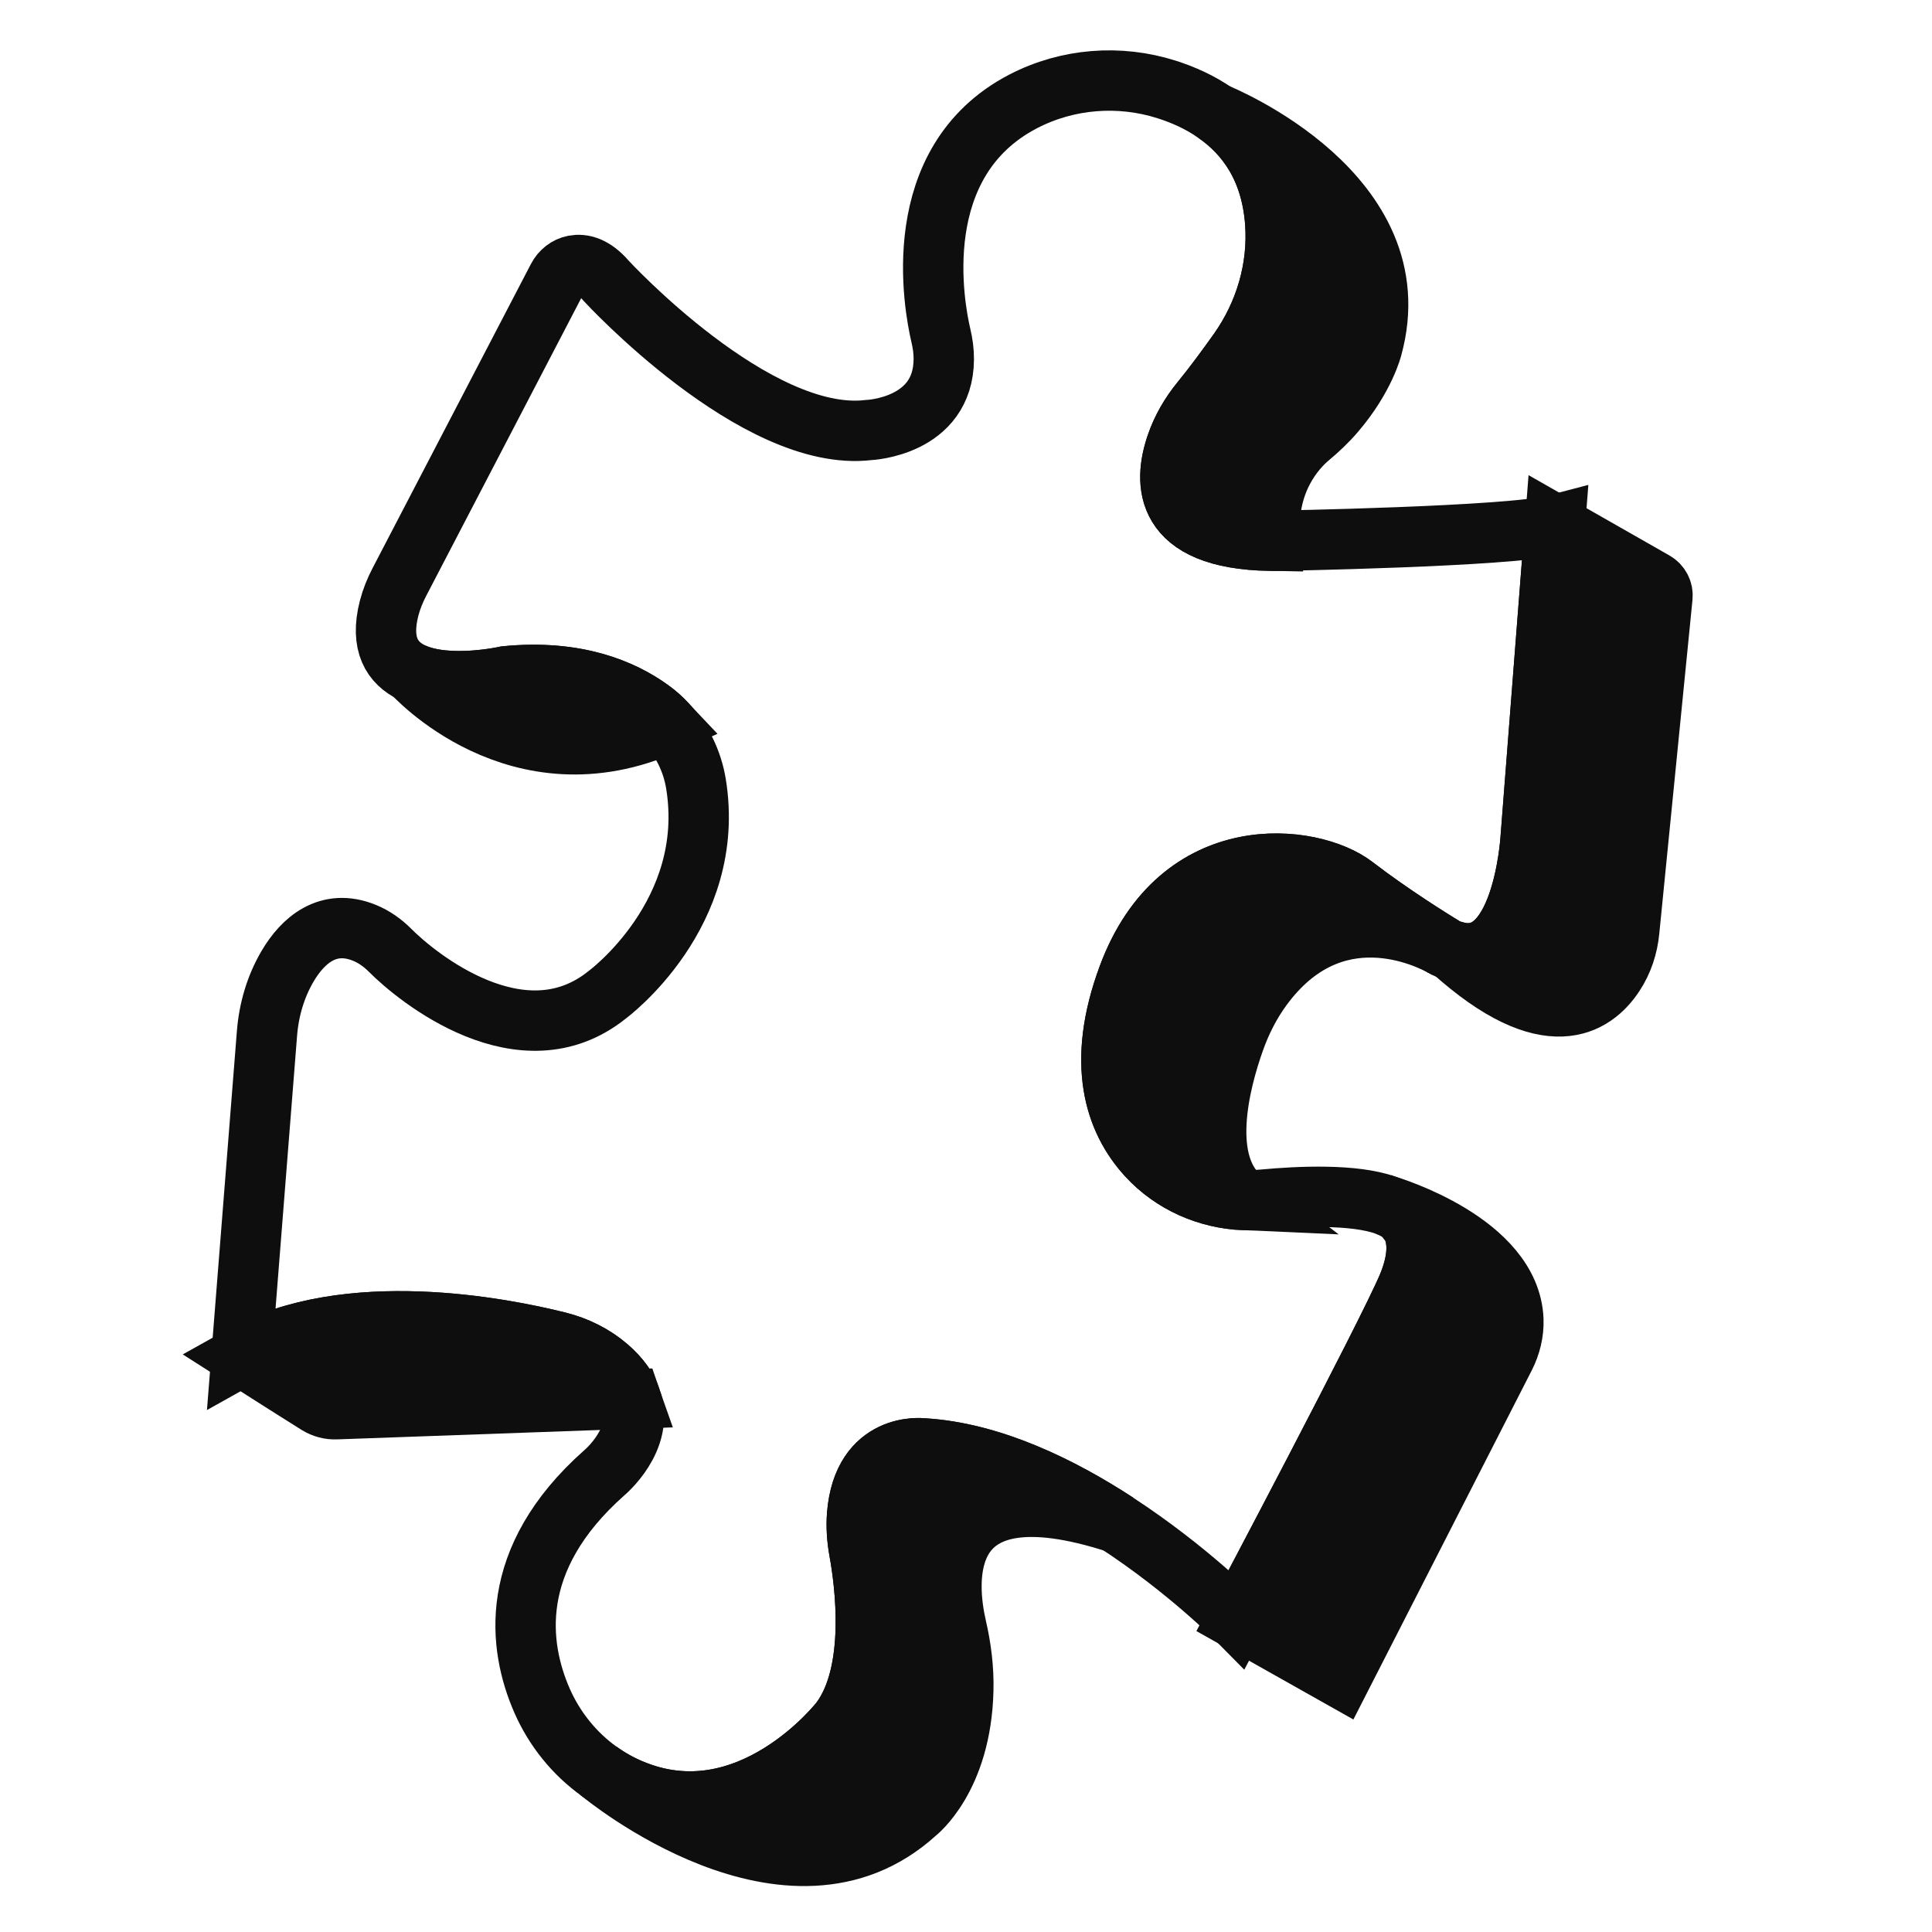 <svg width="32" height="32" viewBox="0 0 32 32" fill="none" xmlns="http://www.w3.org/2000/svg">
<path d="M10.45 23.166L5.567 23.341C5.459 23.345 5.353 23.317 5.261 23.26C4.902 23.037 4 22.461 4 22.461C5.748 21.481 8.34 21.998 9.249 22.226C9.55 22.302 9.833 22.441 10.068 22.644C10.272 22.82 10.391 22.996 10.45 23.166Z" fill="#0E0E0E" stroke="#0E0E0E" strokeWidth="0.5" strokeLinejoin="round"/>
<path d="M22.727 5.754C22.727 5.754 22.605 6.254 22.111 6.83C21.981 6.982 21.836 7.118 21.683 7.246C21.472 7.424 20.949 7.968 21.037 8.956C19.253 8.925 19.27 7.993 19.484 7.368C19.575 7.102 19.718 6.858 19.896 6.641C20.105 6.385 20.326 6.084 20.513 5.821C20.953 5.2 21.177 4.447 21.122 3.688C21.056 2.784 20.637 2.222 20.135 1.873C20.225 1.909 23.424 3.22 22.727 5.754Z" fill="#0E0E0E" stroke="#0E0E0E" strokeWidth="0.5" strokeLinejoin="round"/>
<path d="M27.535 9.889L26.985 15.419C26.96 15.675 26.879 15.924 26.737 16.139C26.403 16.648 25.636 17.174 24.049 15.742C25.215 16.146 25.352 13.891 25.352 13.891L25.755 8.695L27.404 9.635C27.494 9.686 27.546 9.785 27.535 9.889Z" fill="#0E0E0E" stroke="#0E0E0E" strokeWidth="0.5" strokeLinejoin="round"/>
<path d="M23.906 15.679C23.648 15.535 22.08 14.749 20.904 16.355C20.709 16.622 20.559 16.918 20.448 17.23C20.206 17.909 19.838 19.295 20.602 19.877C19.998 19.851 19.419 19.598 19.005 19.147C18.461 18.555 18.152 17.608 18.685 16.173C19.542 13.863 21.735 14.139 22.432 14.677C23.042 15.146 23.74 15.577 23.906 15.679Z" fill="#0E0E0E" stroke="#0E0E0E" strokeWidth="0.5" strokeLinejoin="round"/>
<path d="M23.906 15.68C23.911 15.682 23.916 15.686 23.919 15.688L23.906 15.68Z" fill="#0E0E0E"/>
<path d="M23.906 15.68C23.911 15.682 23.916 15.686 23.919 15.688" stroke="#0E0E0E" strokeWidth="0.5" strokeLinejoin="round"/>
<path d="M24.925 22.471L22.208 27.789L20.486 26.819C20.486 26.819 22.984 22.099 23.318 21.3C23.652 20.501 23.304 20.196 23.304 20.196C23.233 20.096 23.112 20.02 22.959 19.965C23.021 19.983 25.015 20.584 25.066 21.859C25.074 22.071 25.021 22.282 24.925 22.471Z" fill="#0E0E0E" stroke="#0E0E0E" strokeWidth="0.5" strokeLinejoin="round"/>
<path d="M18.499 25.226C15.459 24.239 15.676 26.235 15.841 26.951C15.92 27.294 15.964 27.644 15.955 27.996C15.92 29.457 15.17 30.029 15.17 30.029C13.073 31.938 9.998 29.401 9.928 29.342C10.087 29.456 10.258 29.552 10.44 29.63C12.401 30.468 13.921 28.503 13.921 28.503C14.53 27.691 14.324 26.195 14.231 25.688C14.196 25.491 14.181 25.291 14.196 25.091C14.295 23.87 15.281 23.989 15.281 23.989C16.415 24.054 17.567 24.618 18.499 25.226Z" fill="#0E0E0E" stroke="#0E0E0E" strokeWidth="0.5" strokeLinejoin="round"/>
<path d="M11.039 11.986C8.567 13.098 6.829 11.143 6.829 11.143C7.413 11.419 8.379 11.202 8.379 11.202C9.543 11.088 10.309 11.416 10.775 11.754C10.871 11.823 10.959 11.901 11.039 11.986Z" fill="#0E0E0E" stroke="#0E0E0E" strokeWidth="0.5" strokeLinejoin="round"/>
<path d="M25.755 8.695L25.352 13.891C25.352 13.891 25.215 16.146 24.049 15.742C24.015 15.731 23.979 15.717 23.943 15.7C23.943 15.7 23.934 15.695 23.918 15.685C23.915 15.683 23.91 15.681 23.906 15.679C23.74 15.577 23.042 15.146 22.432 14.676C21.735 14.138 19.542 13.862 18.685 16.172C18.152 17.607 18.461 18.554 19.005 19.147C19.419 19.597 19.998 19.85 20.602 19.876C20.711 19.881 20.82 19.879 20.93 19.869C21.518 19.814 22.43 19.773 22.957 19.964C22.958 19.964 22.958 19.964 22.959 19.964C23.112 20.02 23.233 20.095 23.304 20.195C23.304 20.195 23.652 20.5 23.318 21.299C22.984 22.098 20.486 26.819 20.486 26.819C20.486 26.819 19.666 25.988 18.499 25.227C17.568 24.619 16.415 24.054 15.281 23.99C15.281 23.99 14.295 23.871 14.197 25.091C14.181 25.291 14.196 25.492 14.232 25.688C14.324 26.195 14.53 27.692 13.921 28.503C13.921 28.503 12.401 30.469 10.44 29.63C10.258 29.553 10.087 29.456 9.928 29.342C9.927 29.342 9.927 29.342 9.926 29.341C9.512 29.045 9.183 28.637 8.976 28.164C8.589 27.276 8.389 25.831 10.006 24.397C10.006 24.397 10.687 23.834 10.451 23.166H10.45C10.391 22.997 10.272 22.82 10.068 22.644C9.833 22.441 9.55 22.302 9.249 22.226C8.34 21.998 5.748 21.481 4 22.461L4.422 17.117C4.453 16.725 4.564 16.343 4.763 16.004C5.013 15.578 5.434 15.203 6.04 15.452C6.199 15.517 6.339 15.618 6.46 15.739C6.902 16.186 8.648 17.609 10.057 16.477C10.057 16.477 11.881 15.136 11.527 12.979C11.465 12.605 11.295 12.258 11.039 11.986C10.959 11.9 10.871 11.822 10.775 11.753C10.309 11.415 9.543 11.087 8.379 11.201C8.379 11.201 7.413 11.418 6.829 11.142C6.499 10.985 6.291 10.672 6.445 10.074C6.484 9.923 6.543 9.778 6.615 9.64L9.238 4.602C9.293 4.497 9.391 4.418 9.507 4.396C9.643 4.37 9.832 4.407 10.043 4.654C10.043 4.654 12.519 7.345 14.386 7.123C14.386 7.123 15.626 7.074 15.632 5.951C15.633 5.818 15.615 5.687 15.584 5.558C15.472 5.08 15.016 2.681 16.95 1.678C17.682 1.299 18.541 1.232 19.327 1.483C19.593 1.568 19.874 1.691 20.133 1.872C20.133 1.872 20.134 1.872 20.135 1.873H20.135C20.637 2.222 21.056 2.784 21.122 3.688C21.177 4.446 20.953 5.199 20.513 5.82C20.326 6.083 20.105 6.385 19.896 6.64C19.718 6.857 19.575 7.101 19.484 7.367C19.27 7.992 19.253 8.925 21.037 8.956C21.067 8.956 21.099 8.957 21.13 8.957C21.13 8.957 25.014 8.891 25.755 8.695Z" stroke="#0E0E0E" strokeWidth="0.5" strokeLinejoin="round"/>
</svg>

